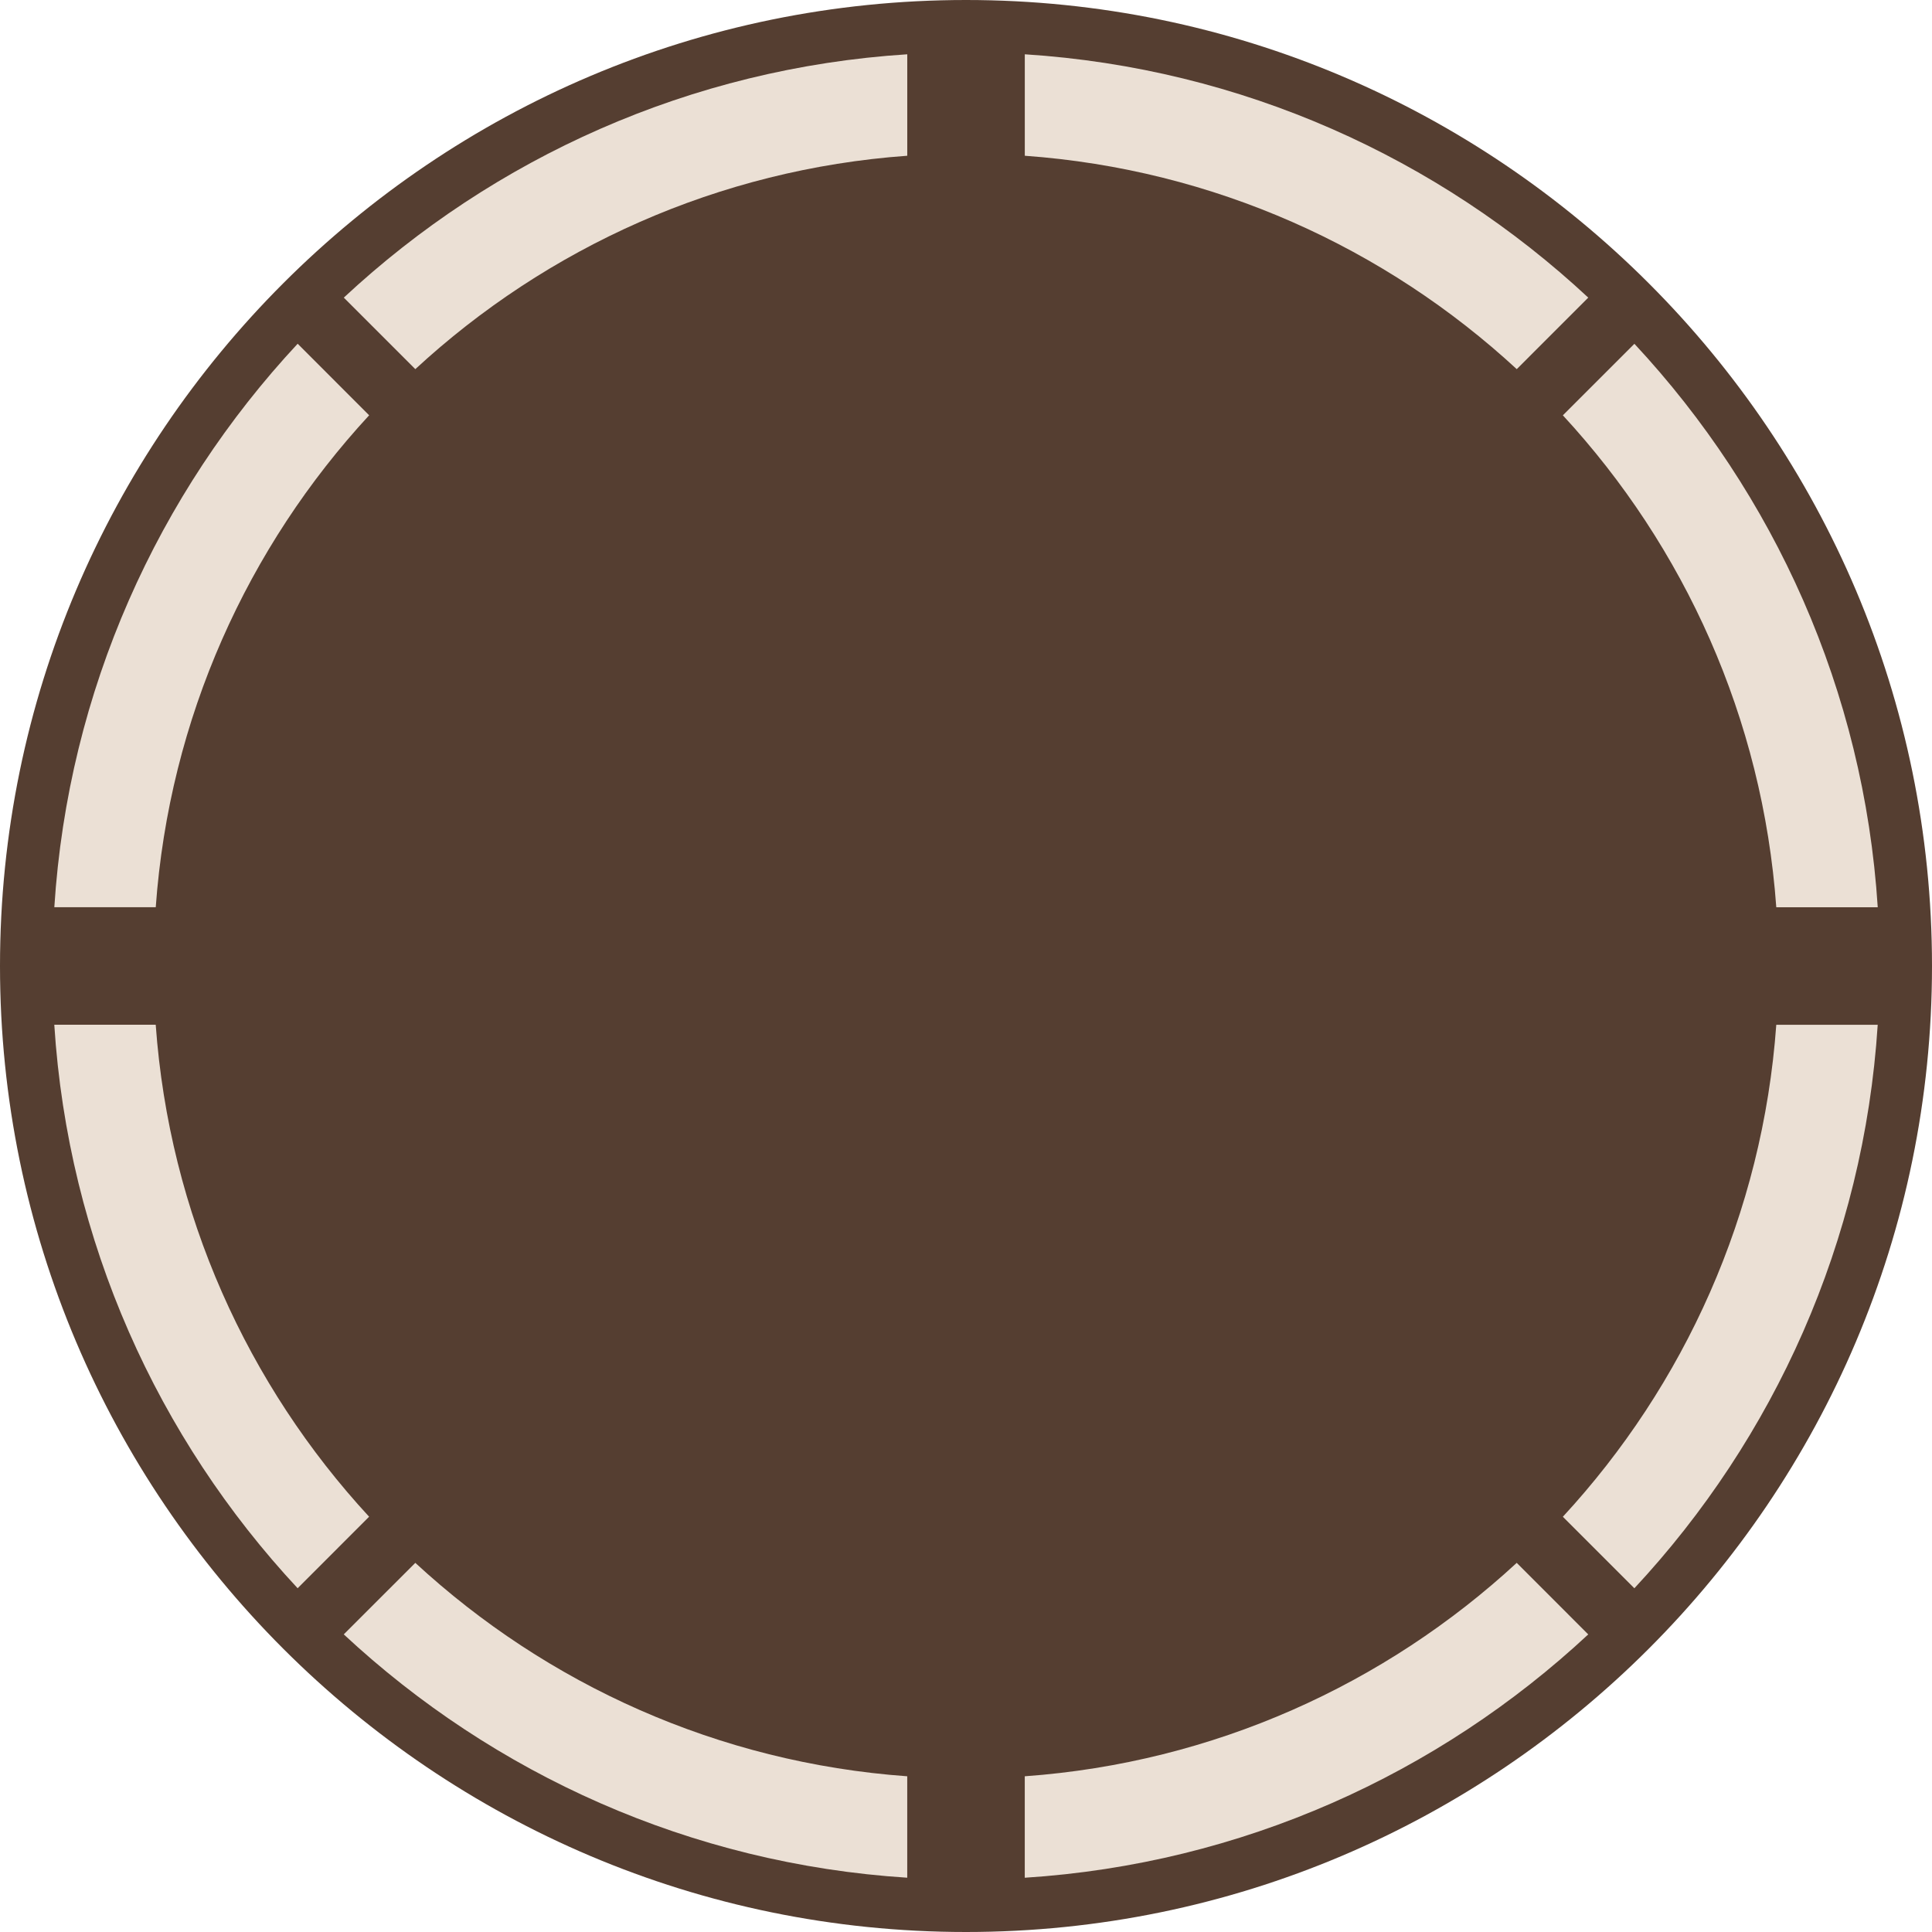 <?xml version="1.0" encoding="utf-8"?>
<!-- Generator: Adobe Illustrator 16.0.0, SVG Export Plug-In . SVG Version: 6.00 Build 0)  -->
<!DOCTYPE svg PUBLIC "-//W3C//DTD SVG 1.1//EN" "http://www.w3.org/Graphics/SVG/1.1/DTD/svg11.dtd">
<svg version="1.1" id="Layer_1" xmlns="http://www.w3.org/2000/svg" xmlns:xlink="http://www.w3.org/1999/xlink" x="0px" y="0px"
	 width="60px" height="60px" viewBox="0 0 60 60" enable-background="new 0 0 60 60" xml:space="preserve">
<g>
	<path fill="#553E31" d="M60,30c0,16.541-13.458,30-30,30S0,46.541,0,30C0,13.458,13.458,0,30,0S60,13.458,60,30z"/>
	<path fill="#EBE0D5" d="M47.104,11.464c-4.081-3.768-9.404-6.205-15.278-6.627V1.686c6.739,0.431,12.845,3.222,17.499,7.557
		L47.104,11.464z"/>
	<path fill="#EBE0D5" d="M28.175,4.837c-5.874,0.422-11.197,2.859-15.277,6.627l-2.221-2.221c4.653-4.335,10.759-7.126,17.499-7.557
		V4.837z"/>
	<path fill="#EBE0D5" d="M11.464,12.897c-3.768,4.081-6.206,9.404-6.627,15.277h-3.15c0.43-6.738,3.222-12.844,7.557-17.499
		L11.464,12.897z"/>
	<path fill="#EBE0D5" d="M4.836,31.824c0.422,5.875,2.859,11.197,6.627,15.279l-2.22,2.221c-4.335-4.654-7.127-10.76-7.557-17.5
		H4.836z"/>
	<path fill="#EBE0D5" d="M12.898,48.536c4.081,3.769,9.404,6.205,15.277,6.628v3.15c-6.74-0.431-12.845-3.223-17.499-7.557
		L12.898,48.536z"/>
	<path fill="#EBE0D5" d="M31.825,55.164c5.874-0.423,11.197-2.859,15.278-6.628l2.221,2.222c-4.654,4.334-10.76,7.126-17.499,7.557
		V55.164z"/>
	<path fill="#EBE0D5" d="M48.536,47.104c3.769-4.082,6.205-9.404,6.628-15.279h3.15c-0.431,6.74-3.222,12.846-7.557,17.5
		L48.536,47.104z"/>
	<path fill="#EBE0D5" d="M55.164,28.175c-0.423-5.873-2.859-11.197-6.628-15.277l2.222-2.221c4.335,4.654,7.126,10.76,7.557,17.499
		H55.164z"/>
</g>
</svg>
